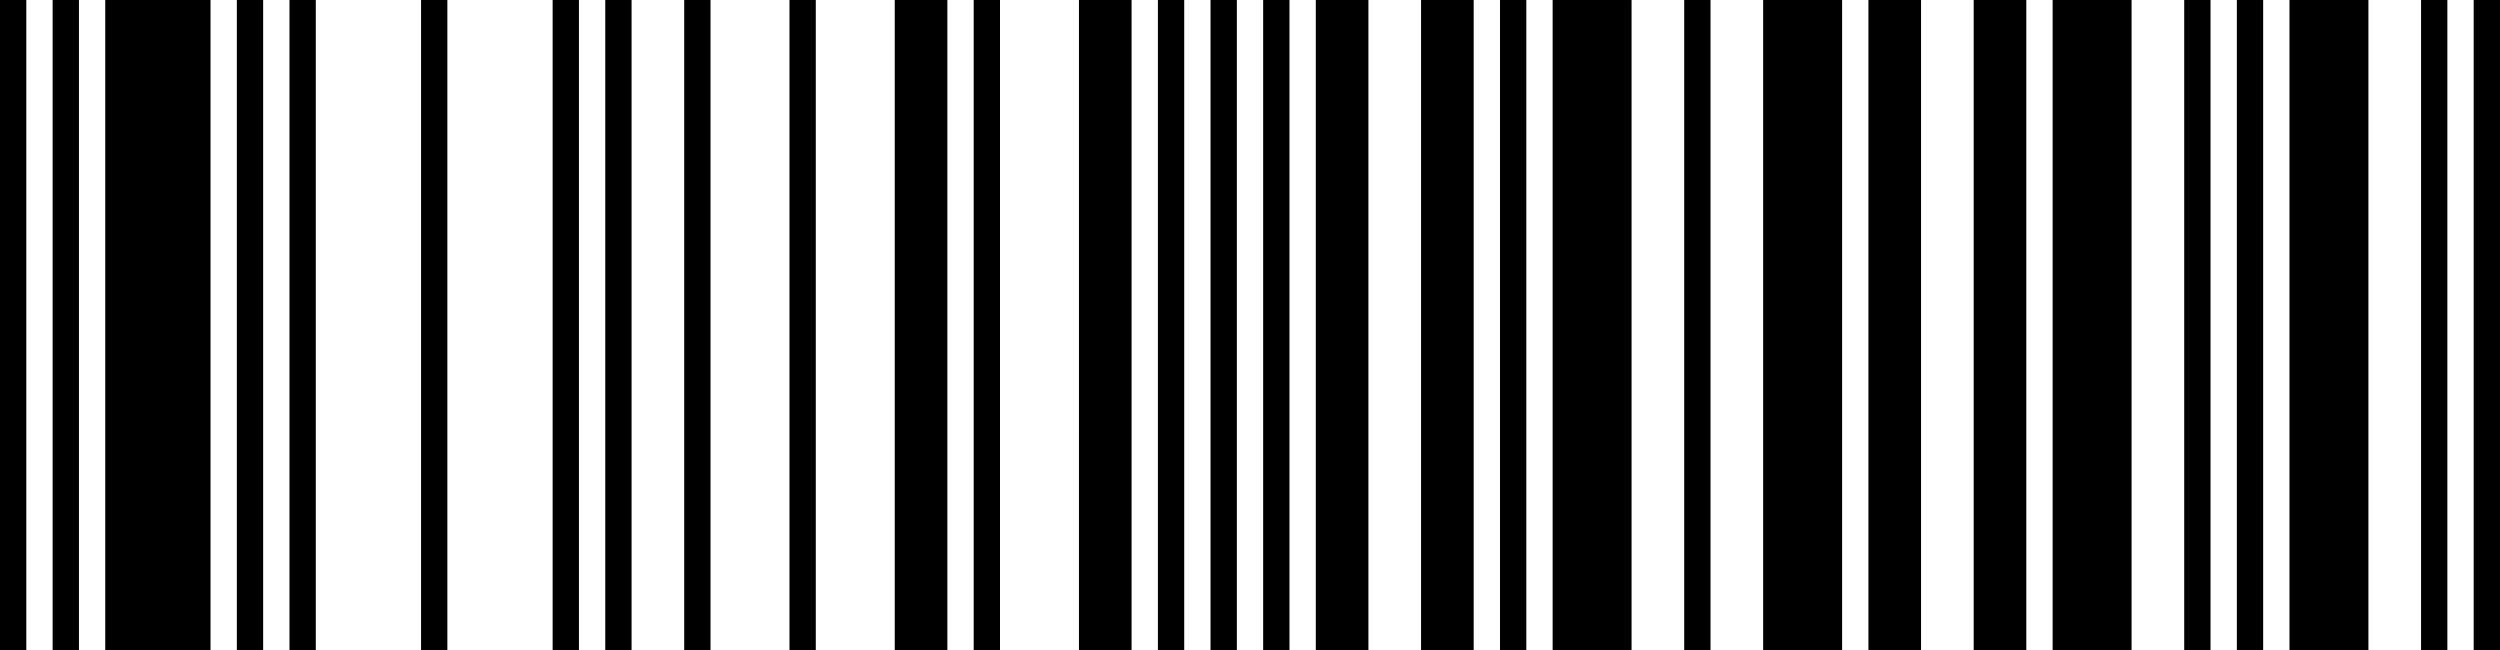 <svg id="CHM1ZABRZE" width="500" height="130" viewBox="0 0 500 130" version="1.1" xml:space="preserve" xmlns:xlink="http://www.w3.org/1999/xlink" xmlns="http://www.w3.org/2000/svg" xmlns:svg="http://www.w3.org/2000/svg">
	<path id="6336700145104" style="fill:#000000;stroke:#000000;stroke-width:0" d="M 494.737,0 H 500 v 130 h -5.263 z m -10.526,0 h 5.263 v 130 h -5.263 z m -26.316,0 h 15.789 v 130 h -15.789 z m -10.526,0 h 5.263 v 130 h -5.263 z M 436.842,0 h 5.263 v 130 h -5.263 z m -26.316,0 h 15.789 v 130 h -15.789 z m -15.789,0 h 10.526 v 130 h -10.526 z m -21.053,0 h 10.526 v 130 h -10.526 z m -21.053,0 h 15.789 V 130 H 352.632 Z M 336.842,0 h 5.263 v 130 h -5.263 z m -26.316,0 h 15.789 V 130 H 310.526 Z M 300,0 h 5.263 V 130 H 300 Z m -15.789,0 h 10.526 v 130 h -10.526 z m -21.053,0 h 10.526 v 130 h -10.526 z m -10.526,0 h 5.263 v 130 h -5.263 z m -10.526,0 h 5.263 v 130 h -5.263 z m -10.526,0 h 5.263 v 130 h -5.263 z m -15.789,0 h 10.526 V 130 H 215.789 Z M 194.737,0 H 200 v 130 h -5.263 z m -15.789,0 h 10.526 v 130 h -10.526 z m -21.053,0 h 5.263 v 130 h -5.263 z m -21.053,0 h 5.263 v 130 h -5.263 z m -15.789,0 h 5.263 v 130 h -5.263 z m -10.526,0 h 5.263 v 130 h -5.263 z M 84.211,0 h 5.263 V 130 H 84.211 Z M 57.895,0 h 5.263 V 130 H 57.895 Z M 47.368,0 h 5.263 V 130 H 47.368 Z M 21.053,0 H 42.105 V 130 H 21.053 Z M 10.526,0 h 5.263 V 130 H 10.526 Z M 0,0 H 5.263 V 130 H 0 Z" />
</svg>